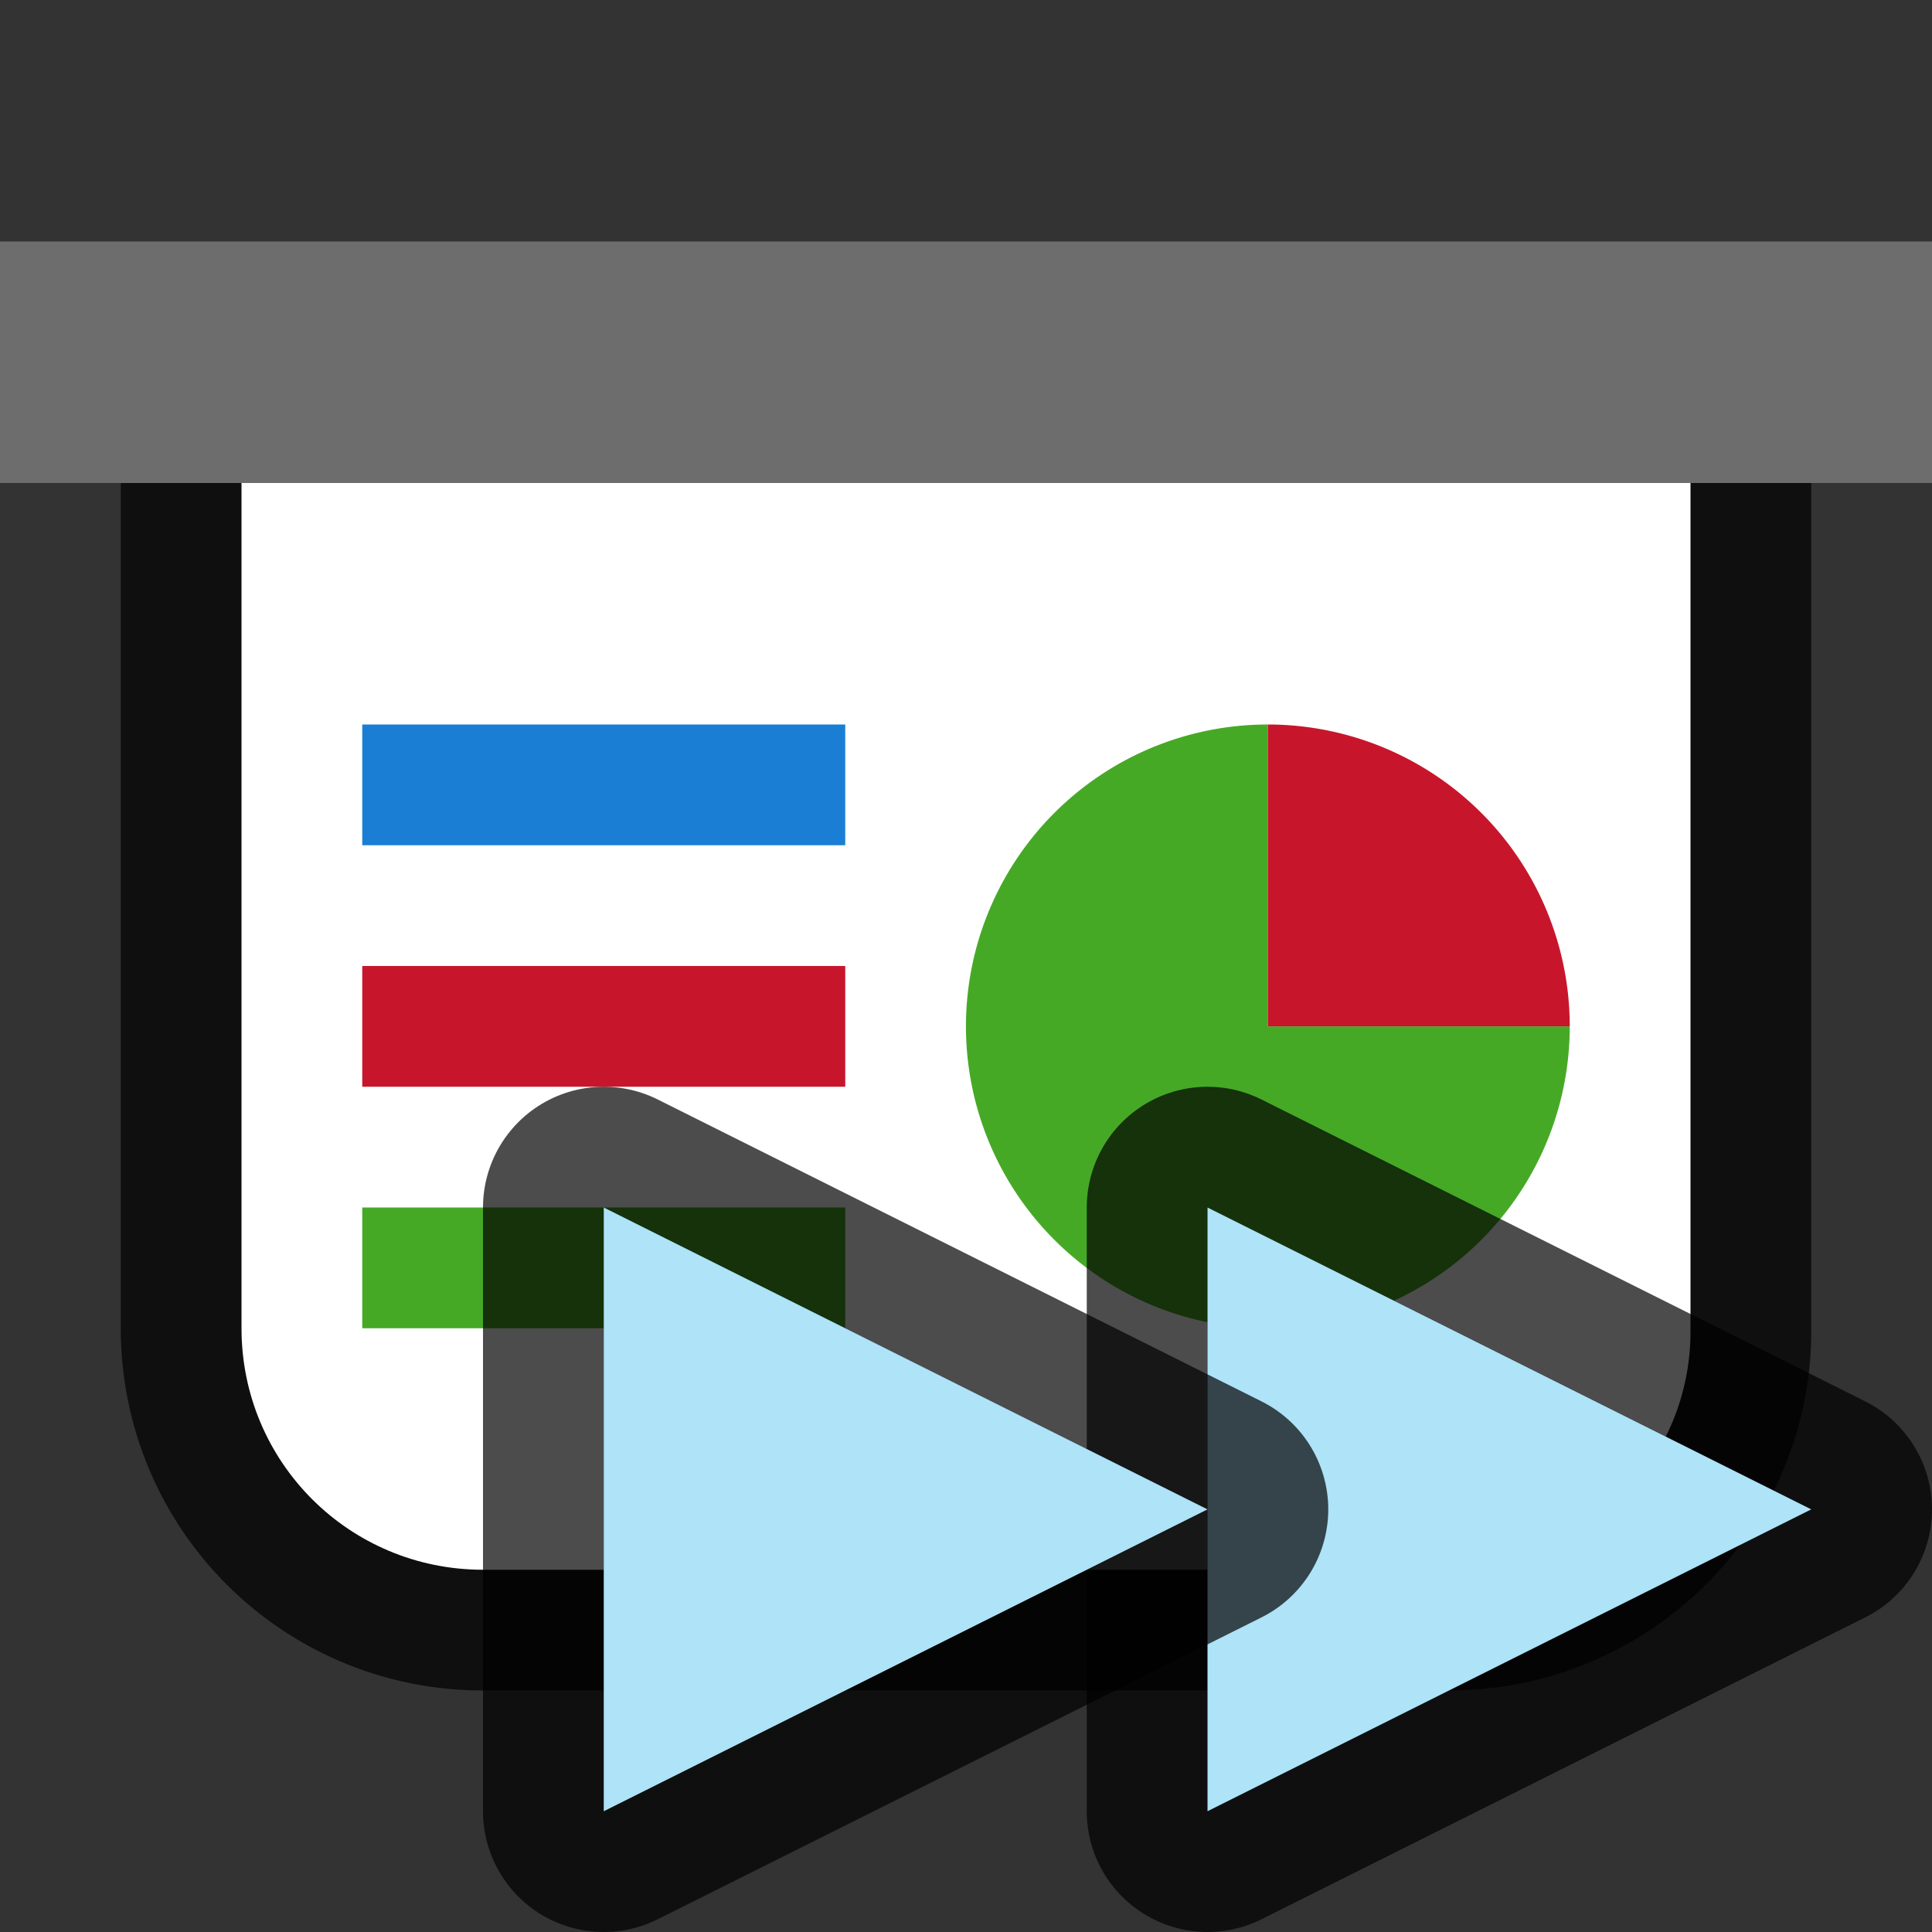 <svg xmlns="http://www.w3.org/2000/svg" viewBox="0 0 16 16"><rect x="0" y="0" width="16" height="16" fill="#333333" stroke="none"/>/&gt;<path d="M2 4v7c0 1.108.892 2 2 2h8c1.108 0 2.014-.892 2-2V4z" opacity=".7" fill-rule="evenodd" stroke="#000" stroke-width="2" stroke-linejoin="round"/><path fill="#6d6d6d" fill-rule="evenodd" d="M0 2h16v2H0z"/><path d="M2 4v7c0 1.108.892 2 2 2h8c1.108 0 2.014-.892 2-2V4z" fill="#fff" fill-rule="evenodd"/><path d="M13 8.5a2.5 2.5 0 01-1.543 2.31 2.5 2.5 0 01-2.725-.542 2.5 2.5 0 01-.542-2.725A2.5 2.5 0 0110.5 6v2.5z" fill="#46a926" fill-rule="evenodd"/><path fill="#1a7fd4" fill-rule="evenodd" d="M3 6h4v1H3z"/><path fill="#c7162b" fill-rule="evenodd" d="M3 8h4v1H3z"/><path fill="#46a926" fill-rule="evenodd" d="M3 10h4v1H3z"/><path d="M10.5 6A2.5 2.5 0 0113 8.5h-2.5z" fill="#c7162b" fill-rule="evenodd"/><path d="M10 15l5-2.5-5-2.5z" opacity=".7" stroke="#000" stroke-width="2" stroke-linejoin="round"/><path d="M10 15l5-2.5-5-2.5z" fill="#aee3f8"/><path d="M5 15l5-2.5L5 10z" opacity=".7" stroke="#000" stroke-width="2" stroke-linejoin="round"/><path d="M5 15l5-2.5L5 10z" fill="#aee3f8"/></svg>